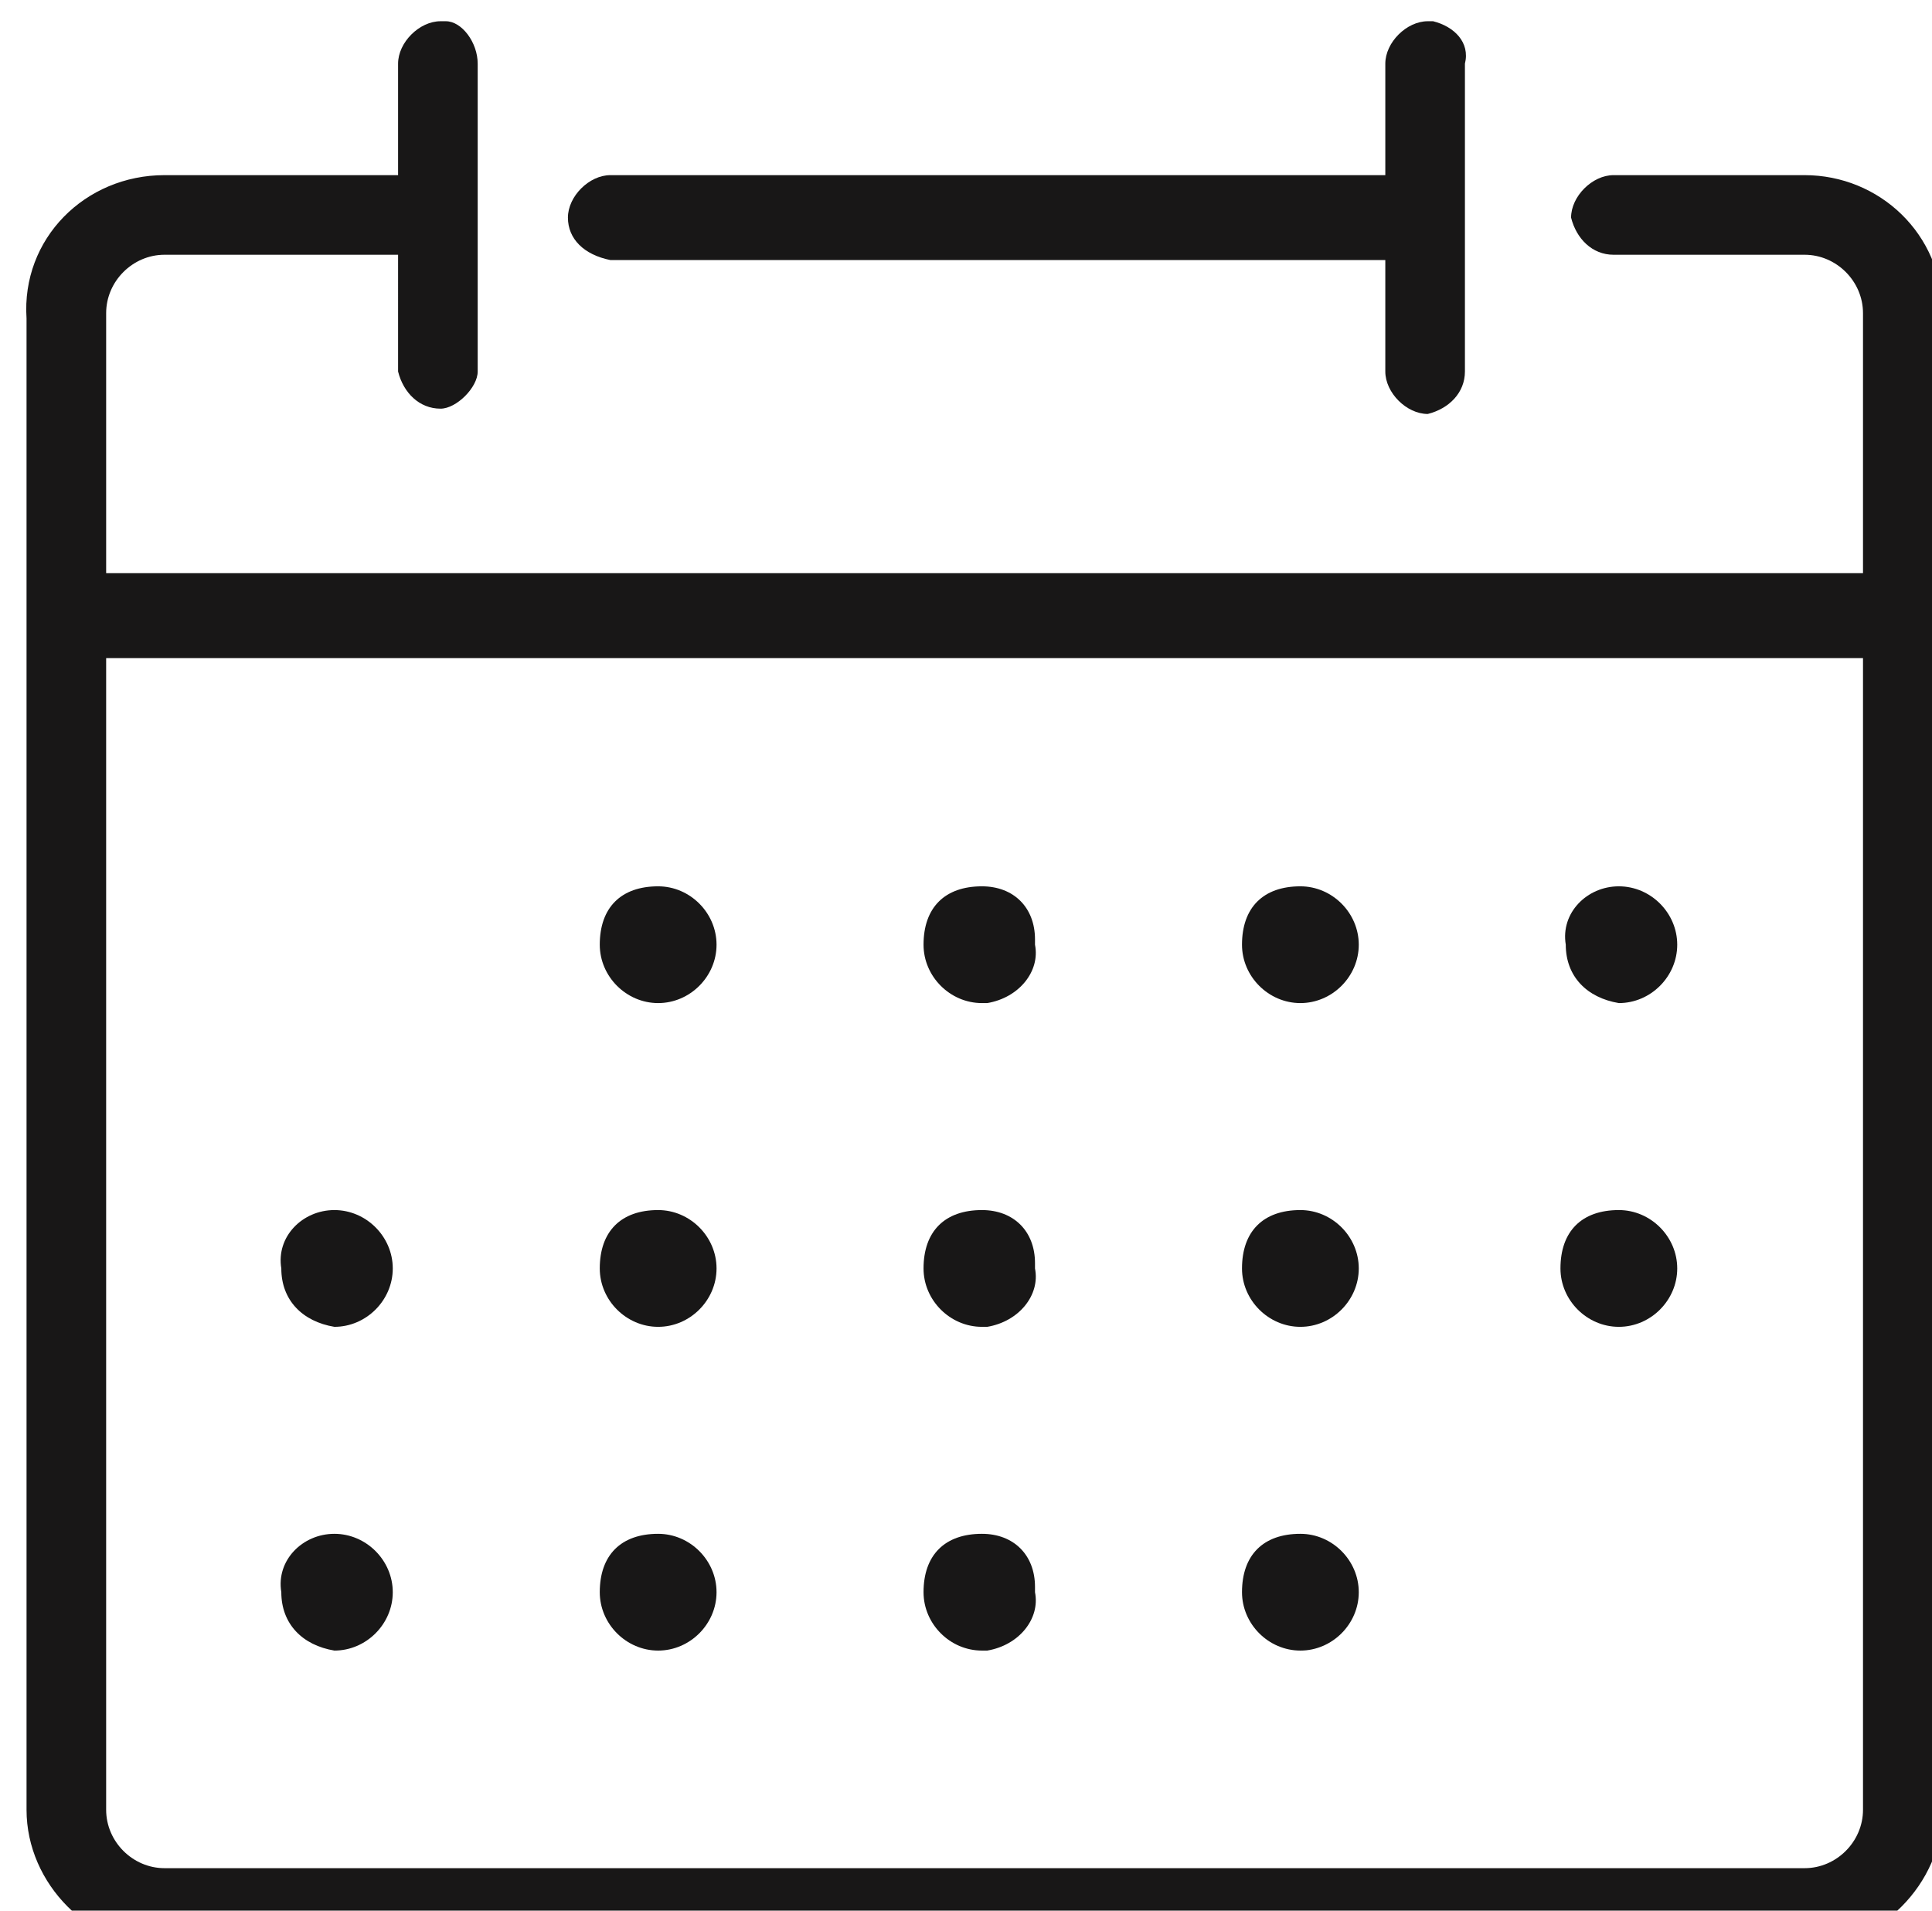 <?xml version="1.0" encoding="utf-8"?>
<!-- Generator: Adobe Illustrator 25.0.0, SVG Export Plug-In . SVG Version: 6.00 Build 0)  -->
<svg version="1.1" id="Ebene_1" xmlns="http://www.w3.org/2000/svg" xmlns:xlink="http://www.w3.org/1999/xlink" x="0px" y="0px"
	 viewBox="0 0 36.4 36" style="enable-background:new 0 0 36.4 36;" xml:space="preserve">
<style type="text/css">
	.st0{fill:#181717;}
</style>
<path class="st0" d="M12.4,16.7L12.4,16.7c0.6,0,1.1,0.5,1.1,1.1l0,0l0,0c0,0.6-0.5,1.1-1.1,1.1l0,0l0,0c-0.6,0-1.1-0.5-1.1-1.1l0,0
	l0,0C11.3,17.1,11.7,16.7,12.4,16.7L12.4,16.7z"/>
<path class="st0" d="M12.4,22.8L12.4,22.8c0.6,0,1.1,0.5,1.1,1.1l0,0l0,0c0,0.6-0.5,1.1-1.1,1.1l0,0l0,0c-0.6,0-1.1-0.5-1.1-1.1l0,0
	l0,0C11.3,23.2,11.7,22.8,12.4,22.8L12.4,22.8z"/>
<path class="st0" d="M18.5,22.8L18.5,22.8c0.6,0,1,0.4,1,1v0.1l0,0c0.1,0.5-0.3,1-0.9,1.1h-0.1l0,0c-0.6,0-1.1-0.5-1.1-1.1l0,0l0,0
	C17.4,23.2,17.8,22.8,18.5,22.8L18.5,22.8z"/>
<path class="st0" d="M24.5,22.8L24.5,22.8c0.6,0,1.1,0.5,1.1,1.1l0,0l0,0c0,0.6-0.5,1.1-1.1,1.1l0,0l0,0c-0.6,0-1.1-0.5-1.1-1.1l0,0
	l0,0C23.4,23.2,23.8,22.8,24.5,22.8L24.5,22.8z"/>
<path class="st0" d="M30.5,22.8L30.5,22.8c0.6,0,1.1,0.5,1.1,1.1l0,0l0,0c0,0.6-0.5,1.1-1.1,1.1l0,0l0,0c-0.6,0-1.1-0.5-1.1-1.1l0,0
	l0,0C29.4,23.2,29.8,22.8,30.5,22.8L30.5,22.8z"/>
<path class="st0" d="M12.4,28.9L12.4,28.9c0.6,0,1.1,0.5,1.1,1.1l0,0l0,0c0,0.6-0.5,1.1-1.1,1.1l0,0l0,0c-0.6,0-1.1-0.5-1.1-1.1l0,0
	l0,0C11.3,29.3,11.7,28.9,12.4,28.9L12.4,28.9z"/>
<path class="st0" d="M6.3,28.9L6.3,28.9c0.6,0,1.1,0.5,1.1,1.1l0,0l0,0c0,0.6-0.5,1.1-1.1,1.1l0,0l0,0c-0.6-0.1-1-0.5-1-1.1l0,0
	C5.2,29.4,5.7,28.9,6.3,28.9z"/>
<path class="st0" d="M6.3,22.8L6.3,22.8c0.6,0,1.1,0.5,1.1,1.1l0,0l0,0c0,0.6-0.5,1.1-1.1,1.1l0,0l0,0c-0.6-0.1-1-0.5-1-1.1l0,0
	C5.2,23.3,5.7,22.8,6.3,22.8z"/>
<path class="st0" d="M18.5,28.9L18.5,28.9c0.6,0,1,0.4,1,1V30l0,0c0.1,0.5-0.3,1-0.9,1.1h-0.1l0,0c-0.6,0-1.1-0.5-1.1-1.1l0,0l0,0
	C17.4,29.3,17.8,28.9,18.5,28.9L18.5,28.9z"/>
<path class="st0" d="M24.5,28.9L24.5,28.9c0.6,0,1.1,0.5,1.1,1.1l0,0l0,0c0,0.6-0.5,1.1-1.1,1.1l0,0l0,0c-0.6,0-1.1-0.5-1.1-1.1l0,0
	l0,0C23.4,29.3,23.8,28.9,24.5,28.9L24.5,28.9z"/>
<path class="st0" d="M18.5,16.7L18.5,16.7c0.6,0,1,0.4,1,1v0.1l0,0c0.1,0.5-0.3,1-0.9,1.1h-0.1l0,0c-0.6,0-1.1-0.5-1.1-1.1l0,0l0,0
	C17.4,17.1,17.8,16.7,18.5,16.7L18.5,16.7z"/>
<path class="st0" d="M24.5,16.7L24.5,16.7c0.6,0,1.1,0.5,1.1,1.1l0,0l0,0c0,0.6-0.5,1.1-1.1,1.1l0,0l0,0c-0.6,0-1.1-0.5-1.1-1.1l0,0
	l0,0C23.4,17.1,23.8,16.7,24.5,16.7L24.5,16.7z"/>
<path class="st0" d="M30.5,16.7L30.5,16.7c0.6,0,1.1,0.5,1.1,1.1l0,0l0,0c0,0.6-0.5,1.1-1.1,1.1l0,0l0,0c-0.6-0.1-1-0.5-1-1.1l0,0
	C29.4,17.2,29.9,16.7,30.5,16.7z"/>
<path class="st0" d="M34,3.3h-3.6c-0.4,0-0.8,0.4-0.8,0.8c0.1,0.4,0.4,0.7,0.8,0.7H34c0.6,0,1.1,0.5,1.1,1.1v4.9H2V5.9
	c0-0.6,0.5-1.1,1.1-1.1h4.4V7c0.1,0.4,0.4,0.7,0.8,0.7C8.6,7.7,9,7.3,9,7V1.2c0-0.4-0.3-0.8-0.6-0.8H8.3c-0.4,0-0.8,0.4-0.8,0.8l0,0
	v2.1H3.1C1.6,3.3,0.4,4.5,0.5,6v28.1c0,1.4,1.2,2.6,2.6,2.6H34c1.4,0,2.6-1.2,2.6-2.6V5.9C36.6,4.4,35.4,3.3,34,3.3z M34,35.2H3.1
	c-0.6,0-1.1-0.5-1.1-1.1V12.4h33.1v21.7C35.1,34.7,34.6,35.2,34,35.2z"/>
<path class="st0" d="M11.5,4.9h14.6V7c0,0.4,0.4,0.8,0.8,0.8c0.4-0.1,0.7-0.4,0.7-0.8V1.2c0.1-0.4-0.2-0.7-0.6-0.8h-0.1
	c-0.4,0-0.8,0.4-0.8,0.8v2.1H11.5c-0.4,0-0.8,0.4-0.8,0.8S11,4.8,11.5,4.9z"/>
</svg>

